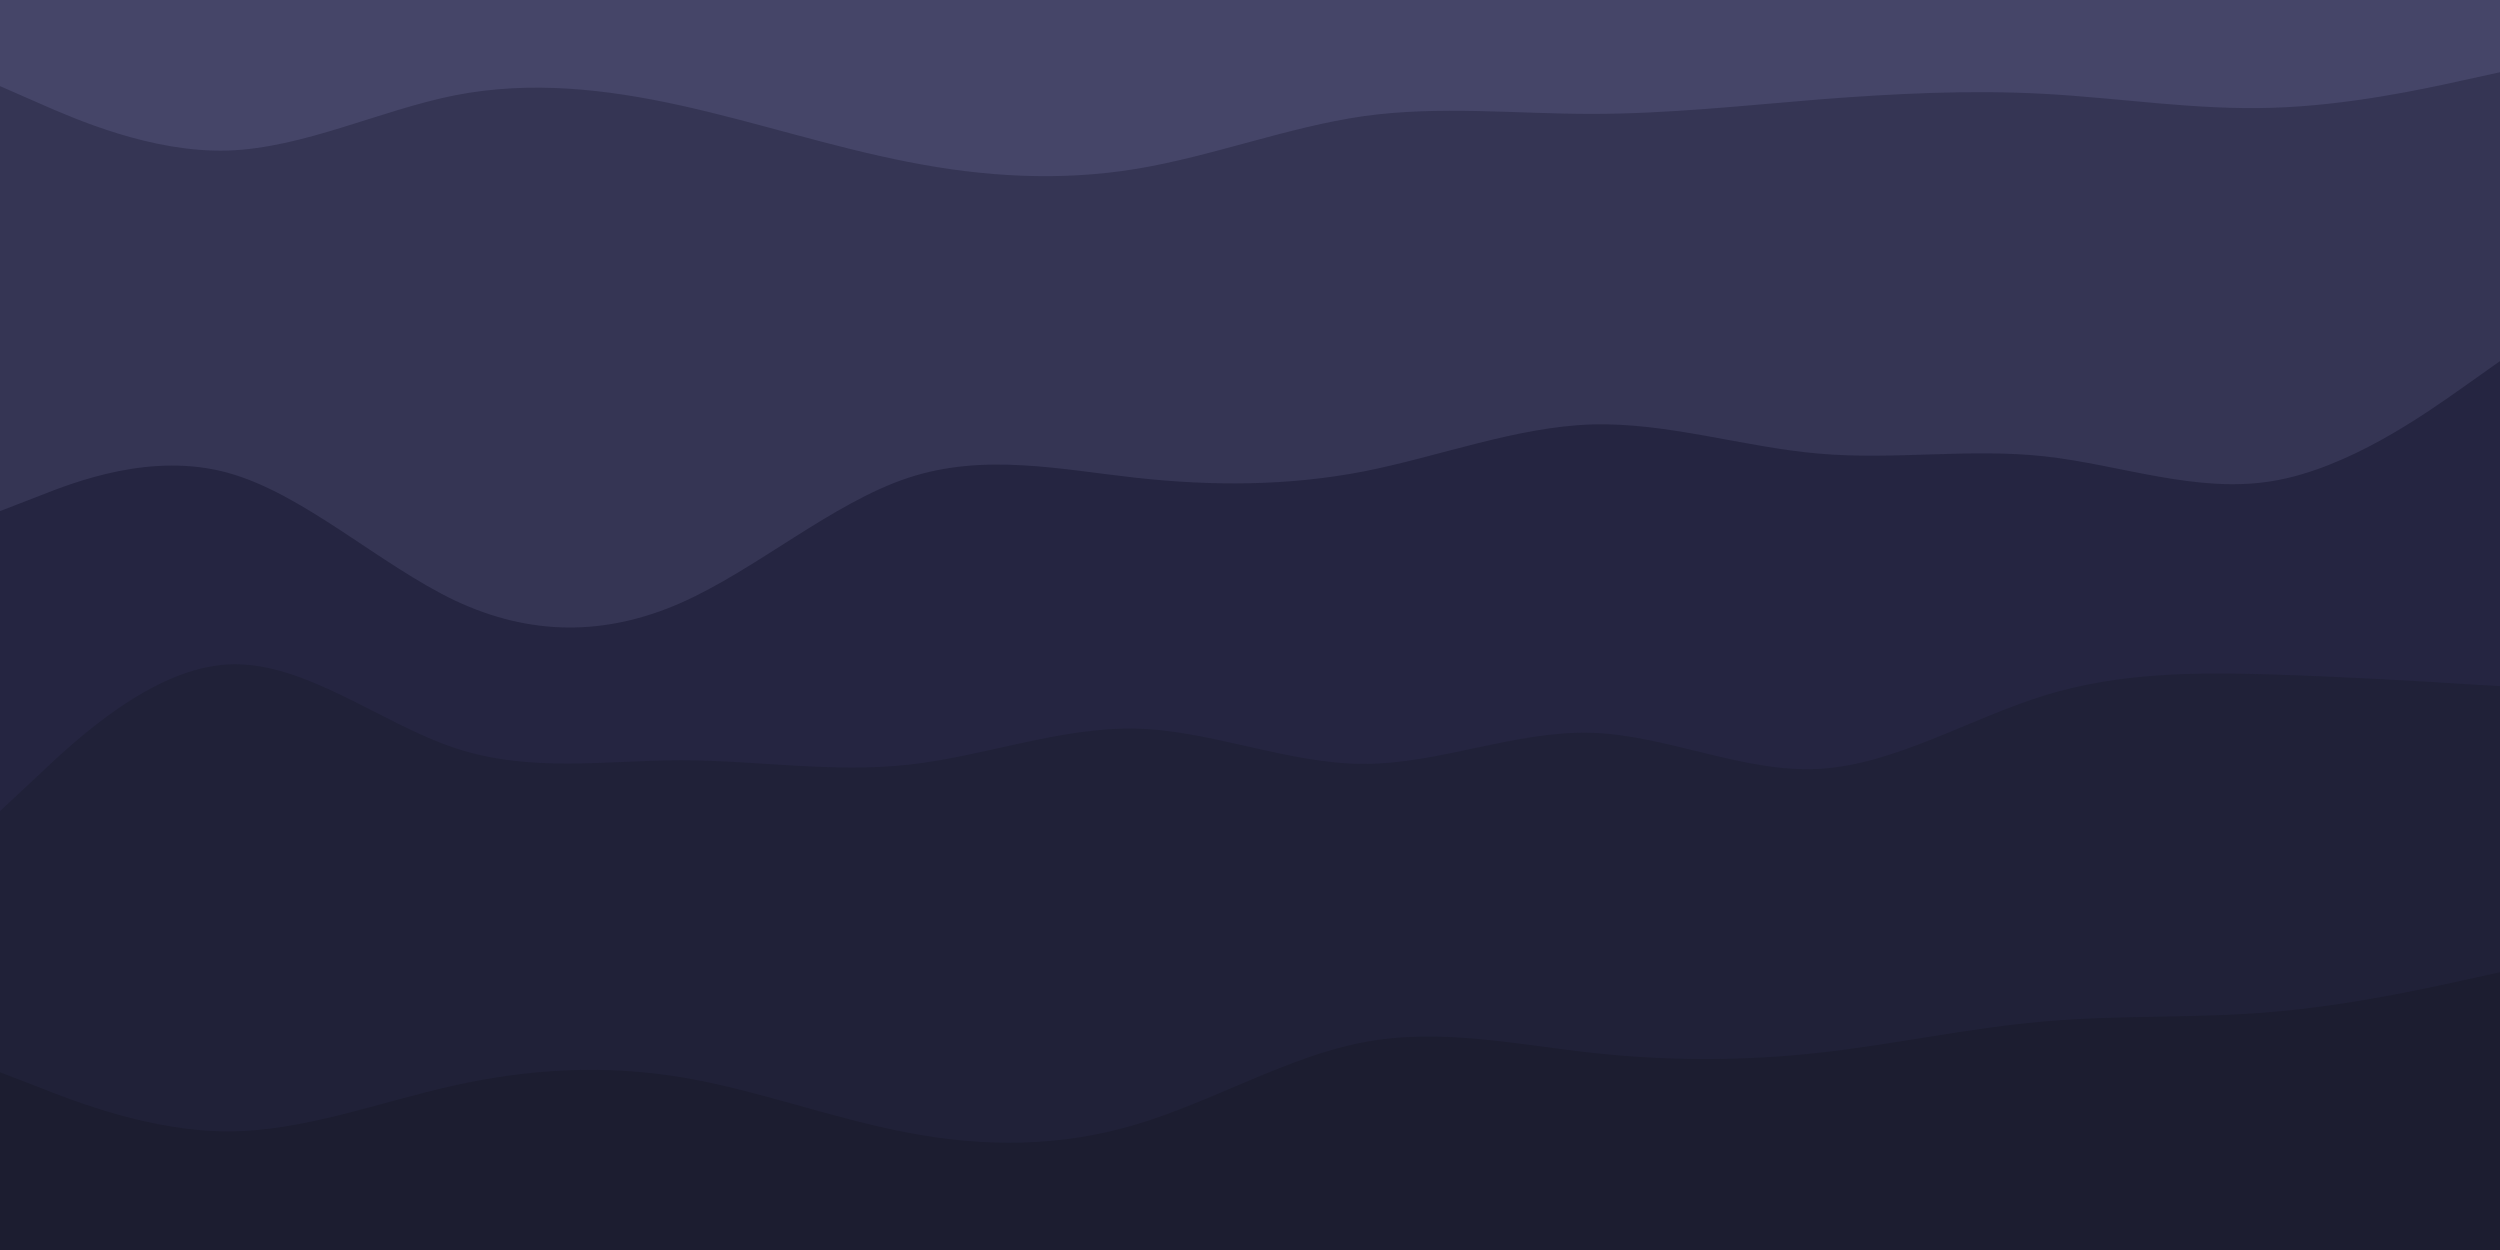 <svg id="visual" viewBox="0 0 900 450" width="900" height="450" xmlns="http://www.w3.org/2000/svg" xmlns:xlink="http://www.w3.org/1999/xlink" version="1.1"><path d="M0 33L13.7 39C27.3 45 54.7 57 82 56.2C109.3 55.3 136.7 41.7 163.8 36.3C191 31 218 34 245.2 40C272.3 46 299.7 55 327 60.3C354.3 65.7 381.7 67.3 409 62.8C436.3 58.3 463.7 47.7 491 43.8C518.3 40 545.7 43 573 43C600.3 43 627.7 40 654.8 37.8C682 35.7 709 34.3 736.2 35.8C763.3 37.3 790.7 41.7 818 40.8C845.3 40 872.7 34 886.3 31L900 28L900 0L886.3 0C872.7 0 845.3 0 818 0C790.7 0 763.3 0 736.2 0C709 0 682 0 654.8 0C627.7 0 600.3 0 573 0C545.7 0 518.3 0 491 0C463.7 0 436.3 0 409 0C381.7 0 354.3 0 327 0C299.7 0 272.3 0 245.2 0C218 0 191 0 163.8 0C136.7 0 109.3 0 82 0C54.7 0 27.3 0 13.7 0L0 0Z" fill="#454568"></path><path d="M0 186L13.7 180.7C27.3 175.3 54.7 164.7 82 172.2C109.3 179.7 136.7 205.3 163.8 218.2C191 231 218 231 245.2 219C272.3 207 299.7 183 327 174C354.3 165 381.7 171 409 174C436.3 177 463.7 177 491 171.7C518.3 166.3 545.7 155.7 573 154.8C600.3 154 627.7 163 654.8 165.3C682 167.7 709 163.3 736.2 166.3C763.3 169.3 790.7 179.7 818 175.2C845.3 170.7 872.7 151.3 886.3 141.7L900 132L900 26L886.3 29C872.7 32 845.3 38 818 38.8C790.7 39.7 763.3 35.3 736.2 33.8C709 32.3 682 33.7 654.8 35.8C627.7 38 600.3 41 573 41C545.7 41 518.3 38 491 41.8C463.7 45.7 436.3 56.3 409 60.8C381.7 65.3 354.3 63.7 327 58.3C299.7 53 272.3 44 245.2 38C218 32 191 29 163.8 34.3C136.7 39.7 109.3 53.3 82 54.2C54.7 55 27.3 43 13.7 37L0 31Z" fill="#353554"></path><path d="M0 294L13.7 281.2C27.3 268.3 54.7 242.7 82 241.2C109.3 239.7 136.7 262.3 163.8 271.3C191 280.3 218 275.7 245.2 275.7C272.3 275.7 299.7 280.3 327 277.3C354.3 274.3 381.7 263.7 409 264.3C436.3 265 463.7 277 491 277C518.3 277 545.7 265 573 265.8C600.3 266.7 627.7 280.3 654.8 278.8C682 277.3 709 260.7 736.2 252.3C763.3 244 790.7 244 818 244.8C845.3 245.7 872.7 247.3 886.3 248.2L900 249L900 130L886.3 139.7C872.7 149.3 845.3 168.7 818 173.2C790.7 177.7 763.3 167.3 736.2 164.3C709 161.3 682 165.7 654.8 163.3C627.7 161 600.3 152 573 152.8C545.7 153.7 518.3 164.3 491 169.7C463.7 175 436.3 175 409 172C381.7 169 354.3 163 327 172C299.7 181 272.3 205 245.2 217C218 229 191 229 163.8 216.2C136.7 203.3 109.3 177.7 82 170.2C54.7 162.7 27.3 173.3 13.7 178.7L0 184Z" fill="#252541"></path><path d="M0 388L13.7 393.3C27.3 398.7 54.7 409.3 82 409.3C109.3 409.3 136.7 398.7 163.8 392.7C191 386.7 218 385.3 245.2 389.8C272.3 394.3 299.7 404.7 327 409.8C354.3 415 381.7 415 409 406.8C436.3 398.7 463.7 382.3 491 377.2C518.3 372 545.7 378 573 381C600.3 384 627.7 384 654.8 381C682 378 709 372 736.2 369.7C763.3 367.3 790.7 368.7 818 366.3C845.3 364 872.7 358 886.3 355L900 352L900 247L886.3 246.2C872.7 245.3 845.3 243.7 818 242.8C790.7 242 763.3 242 736.2 250.3C709 258.7 682 275.3 654.8 276.8C627.7 278.3 600.3 264.7 573 263.8C545.7 263 518.3 275 491 275C463.7 275 436.3 263 409 262.3C381.7 261.7 354.3 272.3 327 275.3C299.7 278.3 272.3 273.7 245.2 273.7C218 273.7 191 278.3 163.8 269.3C136.7 260.3 109.3 237.7 82 239.2C54.7 240.7 27.3 266.3 13.7 279.2L0 292Z" fill="#202138"></path><path d="M0 451L13.7 451C27.3 451 54.7 451 82 451C109.3 451 136.7 451 163.8 451C191 451 218 451 245.2 451C272.3 451 299.7 451 327 451C354.3 451 381.7 451 409 451C436.3 451 463.7 451 491 451C518.3 451 545.7 451 573 451C600.3 451 627.7 451 654.8 451C682 451 709 451 736.2 451C763.3 451 790.7 451 818 451C845.3 451 872.7 451 886.3 451L900 451L900 350L886.3 353C872.7 356 845.3 362 818 364.3C790.7 366.7 763.3 365.3 736.2 367.7C709 370 682 376 654.8 379C627.7 382 600.3 382 573 379C545.7 376 518.3 370 491 375.2C463.7 380.3 436.3 396.7 409 404.8C381.7 413 354.3 413 327 407.8C299.7 402.7 272.3 392.3 245.2 387.8C218 383.3 191 384.7 163.8 390.7C136.7 396.7 109.3 407.3 82 407.3C54.7 407.3 27.3 396.7 13.7 391.3L0 386Z" fill="#1c1d30"></path></svg>